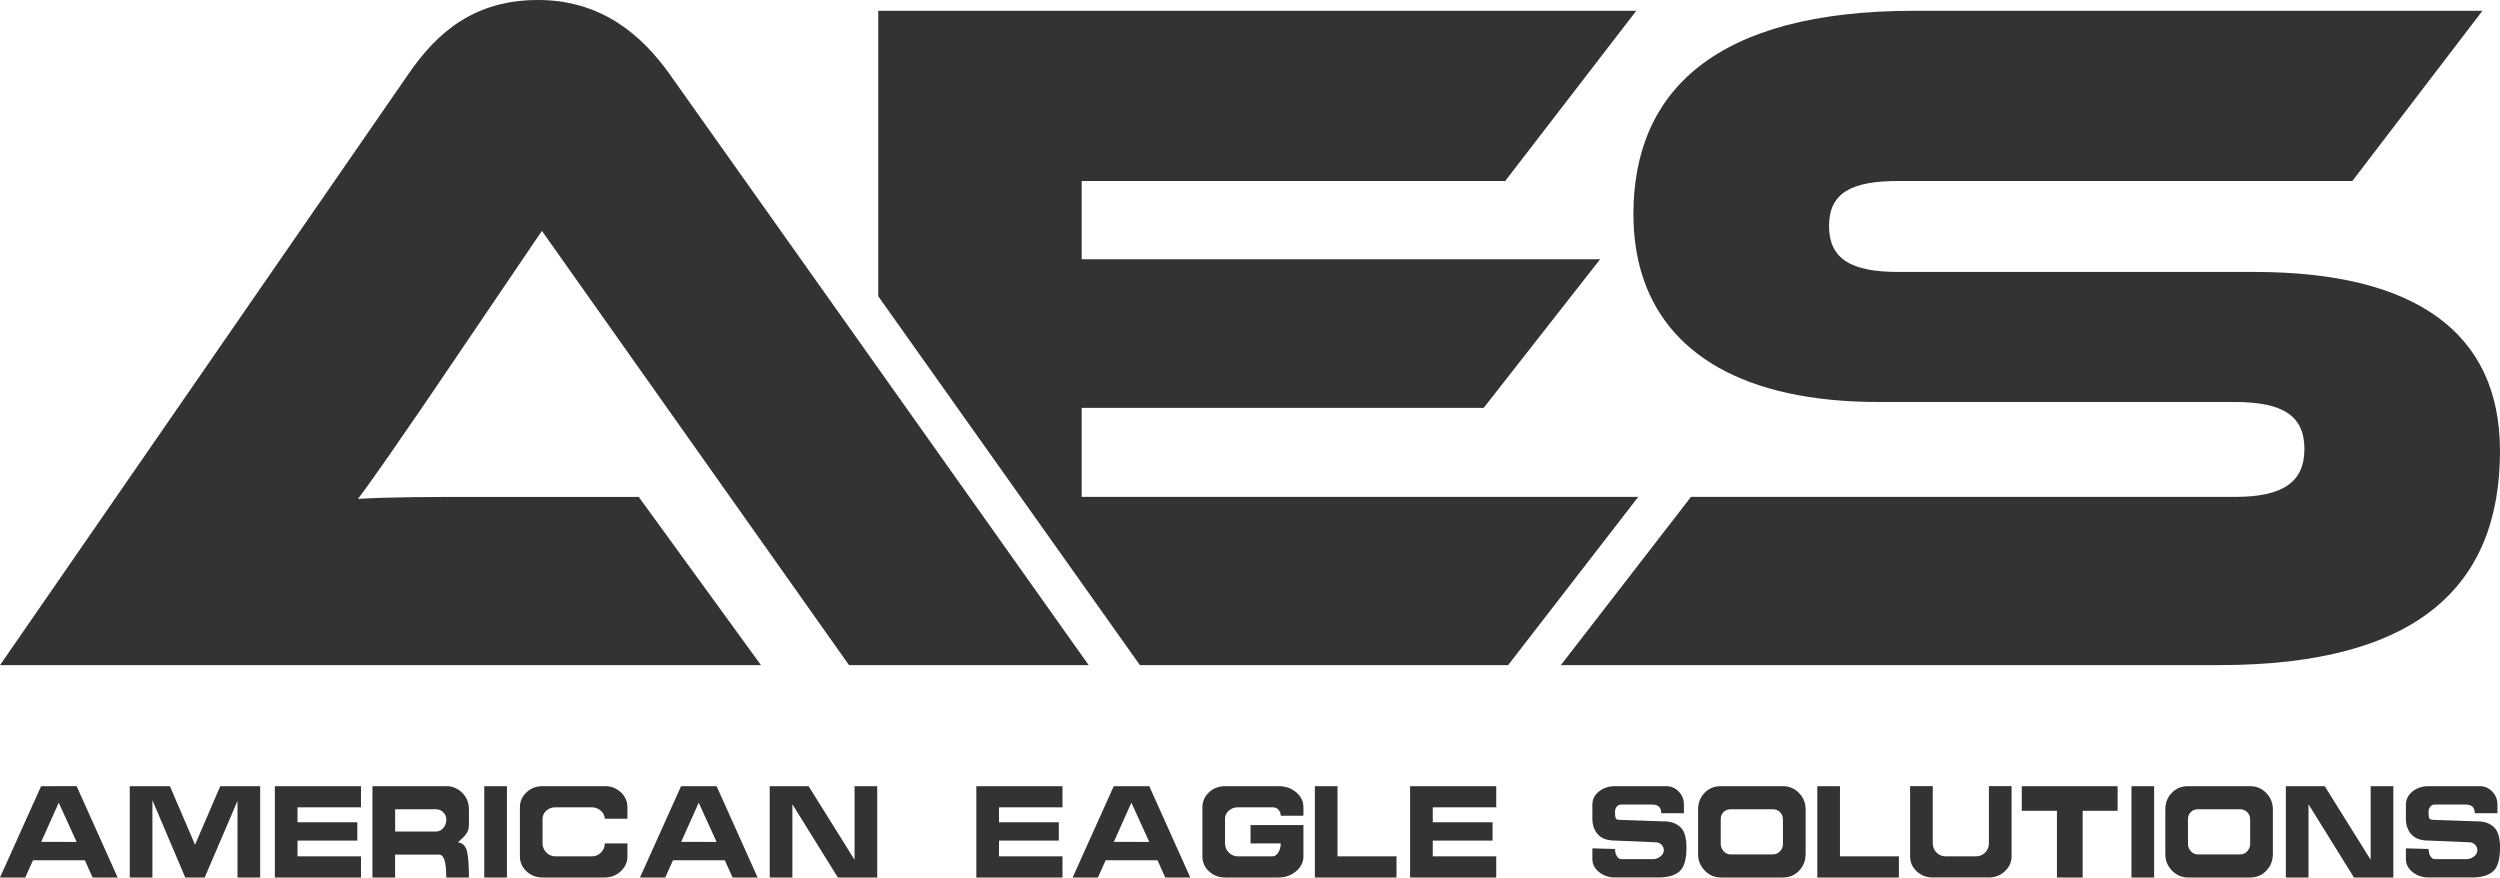 <?xml version="1.0" encoding="UTF-8"?><svg id="uuid-2295aafb-b39a-4e2f-a630-582a659fb941" xmlns="http://www.w3.org/2000/svg" viewBox="0 0 803.9 282.18"><defs><style>.uuid-e1044ee3-f4c5-4451-9f28-1758e4136712{fill:#333;}</style></defs><path class="uuid-e1044ee3-f4c5-4451-9f28-1758e4136712" d="M13.22,252.8L0,282.17H8.12l2.5-5.55H27.28l2.5,5.55h8.05l-13.19-29.37H13.22Zm.03,17.91l5.64-12.6,5.74,12.62-11.38-.02Z"/><polygon class="uuid-e1044ee3-f4c5-4451-9f28-1758e4136712" points="62.71 271.62 54.64 252.8 41.72 252.8 41.72 282.17 49.01 282.17 49.01 257.32 59.57 282.17 65.82 282.17 76.37 257.53 76.37 282.17 83.66 282.17 83.66 252.8 70.83 252.81 62.71 271.62"/><polygon class="uuid-e1044ee3-f4c5-4451-9f28-1758e4136712" points="88.38 282.17 116.08 282.17 116.08 275.37 95.67 275.37 95.67 270.3 114.9 270.3 114.9 264.4 95.67 264.4 95.67 259.61 116.08 259.61 116.08 252.8 88.38 252.8 88.38 282.17"/><path class="uuid-e1044ee3-f4c5-4451-9f28-1758e4136712" d="M143.51,252.8h-23.75v29.37h7.29v-7.36h14.16c.74,0,1.31,.57,1.7,1.72,.39,1.15,.59,3.03,.59,5.64h7.29c0-3.73-.2-6.49-.59-8.28-.39-1.79-1.38-2.81-2.95-3.04,1.11-.93,1.98-1.79,2.6-2.61,.63-.81,.94-1.82,.94-3.02v-5c0-2.08-.72-3.84-2.15-5.28-1.44-1.43-3.15-2.15-5.14-2.15Zm-.97,13.47c-.65,.74-1.41,1.11-2.29,1.11h-13.19v-7.15h13.19c.88,0,1.64,.32,2.29,.97,.65,.65,.97,1.41,.97,2.29,0,1.11-.32,2.04-.97,2.78Z"/><rect class="uuid-e1044ee3-f4c5-4451-9f28-1758e4136712" x="155.72" y="252.8" width="7.29" height="29.37"/><path class="uuid-e1044ee3-f4c5-4451-9f28-1758e4136712" d="M194.47,252.8h-20c-2.04,0-3.76,.66-5.17,1.98-1.41,1.32-2.12,2.93-2.12,4.83v15.76c0,1.9,.71,3.51,2.12,4.82,1.41,1.32,3.14,1.98,5.17,1.98h20c1.99,0,3.7-.67,5.14-2.01,1.43-1.34,2.15-2.94,2.15-4.79v-4.17h-7.29c0,1.16-.41,2.14-1.22,2.95-.81,.81-1.79,1.22-2.95,1.22h-11.66c-1.16,0-2.14-.41-2.95-1.22-.81-.81-1.22-1.79-1.22-2.95v-7.92c0-1.02,.4-1.88,1.22-2.6,.81-.72,1.79-1.08,2.95-1.08h11.66c1.11,0,2.08,.37,2.92,1.11,.83,.74,1.25,1.6,1.25,2.57h7.29v-3.68c0-1.9-.71-3.51-2.12-4.83-1.41-1.32-3.14-1.98-5.17-1.98Z"/><path class="uuid-e1044ee3-f4c5-4451-9f28-1758e4136712" d="M219.01,252.8l-13.22,29.37h8.12l2.5-5.55h16.66l2.5,5.55h8.05l-13.19-29.37h-11.42Zm.03,17.91l5.64-12.6,5.74,12.62-11.38-.02Z"/><polygon class="uuid-e1044ee3-f4c5-4451-9f28-1758e4136712" points="274.79 276.48 260.01 252.8 247.51 252.8 247.51 282.17 254.8 282.17 254.8 258.62 269.43 282.18 282.08 282.17 282.08 252.8 274.79 252.8 274.79 276.48"/><polygon class="uuid-e1044ee3-f4c5-4451-9f28-1758e4136712" points="313.95 282.17 341.65 282.17 341.65 275.37 321.24 275.37 321.24 270.3 340.47 270.3 340.47 264.4 321.24 264.4 321.24 259.61 341.65 259.61 341.65 252.8 313.95 252.8 313.95 282.17"/><path class="uuid-e1044ee3-f4c5-4451-9f28-1758e4136712" d="M358.14,252.8l-13.22,29.37h8.12l2.5-5.55h16.66l2.5,5.55h8.05l-13.19-29.37h-11.42Zm.03,17.91l5.64-12.6,5.74,12.62-11.38-.02Z"/><path class="uuid-e1044ee3-f4c5-4451-9f28-1758e4136712" d="M411.08,252.8h-17.15c-2.04,0-3.76,.66-5.17,1.98-1.41,1.32-2.12,2.93-2.12,4.83v15.76c0,1.9,.71,3.51,2.12,4.82,1.41,1.32,3.14,1.98,5.17,1.98h17.15c2.22,0,4.12-.67,5.69-2.01,1.57-1.34,2.36-2.94,2.36-4.79v-10.07h-17.01v5.9h9.72c0,1.11-.27,2.08-.8,2.92-.53,.83-1.15,1.25-1.84,1.25h-11.11c-1.16,0-2.14-.41-2.95-1.22s-1.22-1.79-1.22-2.95v-7.92c0-1.02,.4-1.88,1.22-2.6,.81-.72,1.79-1.08,2.95-1.08h11.25c.69,0,1.28,.27,1.77,.8,.49,.53,.73,1.17,.73,1.91h7.29v-2.71c0-1.9-.77-3.51-2.33-4.83-1.55-1.32-3.46-1.98-5.73-1.98Z"/><polygon class="uuid-e1044ee3-f4c5-4451-9f28-1758e4136712" points="430.1 252.8 422.81 252.8 422.81 282.17 449.06 282.17 449.06 275.37 430.1 275.37 430.1 252.8"/><polygon class="uuid-e1044ee3-f4c5-4451-9f28-1758e4136712" points="453.43 282.17 481.13 282.17 481.13 275.37 460.72 275.37 460.72 270.3 479.95 270.3 479.95 264.4 460.72 264.4 460.72 259.61 481.13 259.61 481.13 252.8 453.43 252.8 453.43 282.17"/><path class="uuid-e1044ee3-f4c5-4451-9f28-1758e4136712" d="M535.01,264.12l-14.16-.49c-.74,0-1.18-.18-1.32-.56-.14-.37-.21-1.02-.21-1.94,0-.69,.18-1.27,.56-1.73,.37-.46,.83-.69,1.39-.69h10c1.94,0,2.92,.93,2.92,2.78h7.29v-2.78c0-1.62-.56-3.01-1.67-4.17-1.11-1.16-2.45-1.74-4.03-1.74h-16.45c-2.04,0-3.76,.57-5.17,1.7-1.41,1.14-2.12,2.54-2.12,4.2v4.51c0,2.08,.59,3.78,1.77,5.1,1.18,1.32,3.02,1.98,5.52,1.98l13.12,.56c.7,0,1.3,.25,1.81,.76,.51,.51,.76,1.11,.76,1.81,0,.74-.36,1.4-1.08,1.98-.72,.58-1.56,.87-2.53,.87h-10c-.6,0-1.1-.31-1.49-.94-.39-.63-.59-1.4-.59-2.33l-7.29-.21v3.47c0,1.62,.72,3.01,2.15,4.16,1.43,1.16,3.15,1.74,5.14,1.74h13.95c3.06,0,5.32-.66,6.8-1.98,1.48-1.32,2.22-3.88,2.22-7.67,0-3.15-.66-5.34-1.98-6.56-1.32-1.22-3.09-1.84-5.31-1.84Z"/><path class="uuid-e1044ee3-f4c5-4451-9f28-1758e4136712" d="M573.33,252.8h-20c-2.08,0-3.82,.72-5.21,2.15-1.39,1.44-2.08,3.19-2.08,5.28v14.51c0,1.99,.72,3.73,2.15,5.21,1.43,1.48,3.15,2.22,5.14,2.22h20c2.08,0,3.82-.74,5.21-2.22,1.39-1.48,2.08-3.26,2.08-5.34v-14.37c0-2.04-.71-3.78-2.12-5.24-1.41-1.46-3.14-2.19-5.17-2.19Zm0,18.54c0,.93-.31,1.72-.94,2.39-.63,.67-1.38,1.01-2.26,1.01h-13.68c-.83,0-1.56-.33-2.19-1.01-.63-.67-.94-1.47-.94-2.39v-7.92c0-.93,.3-1.69,.9-2.29,.6-.6,1.34-.9,2.22-.9h13.68c.88,0,1.63,.31,2.26,.94,.62,.63,.94,1.38,.94,2.26v7.92Z"/><polygon class="uuid-e1044ee3-f4c5-4451-9f28-1758e4136712" points="591.66 252.8 584.37 252.8 584.37 282.17 610.61 282.17 610.61 275.37 591.66 275.37 591.66 252.8"/><path class="uuid-e1044ee3-f4c5-4451-9f28-1758e4136712" d="M639.56,271.2c0,1.16-.41,2.14-1.22,2.95-.81,.81-1.79,1.22-2.95,1.22h-9.72c-1.16,0-2.14-.41-2.95-1.22-.81-.81-1.22-1.79-1.22-2.95v-18.4h-7.29v22.57c0,1.9,.71,3.51,2.12,4.82,1.41,1.32,3.13,1.98,5.17,1.98h18.05c1.99,0,3.7-.67,5.14-2.01,1.43-1.34,2.15-2.94,2.15-4.79v-22.57h-7.29v18.4Z"/><polygon class="uuid-e1044ee3-f4c5-4451-9f28-1758e4136712" points="650.12 260.72 661.43 260.72 661.43 282.17 669.7 282.17 669.7 260.72 680.94 260.72 680.94 252.8 650.12 252.8 650.12 260.72"/><rect class="uuid-e1044ee3-f4c5-4451-9f28-1758e4136712" x="685.39" y="252.8" width="7.29" height="29.37"/><path class="uuid-e1044ee3-f4c5-4451-9f28-1758e4136712" d="M723.57,252.8h-20c-2.08,0-3.82,.72-5.21,2.15-1.39,1.44-2.08,3.19-2.08,5.28v14.51c0,1.99,.72,3.73,2.15,5.21,1.43,1.48,3.15,2.22,5.14,2.22h20c2.08,0,3.82-.74,5.21-2.22,1.39-1.48,2.08-3.26,2.08-5.34v-14.37c0-2.04-.71-3.78-2.12-5.24s-3.14-2.19-5.17-2.19Zm0,18.54c0,.93-.31,1.72-.94,2.39-.63,.67-1.38,1.01-2.26,1.01h-13.68c-.83,0-1.56-.33-2.19-1.01-.62-.67-.94-1.47-.94-2.39v-7.92c0-.93,.3-1.69,.9-2.29,.6-.6,1.34-.9,2.22-.9h13.68c.88,0,1.63,.31,2.26,.94,.62,.63,.94,1.38,.94,2.26v7.92Z"/><polygon class="uuid-e1044ee3-f4c5-4451-9f28-1758e4136712" points="762.31 276.48 747.53 252.8 735.03 252.8 735.03 282.17 742.32 282.17 742.32 258.62 756.95 282.18 769.6 282.17 769.6 252.8 762.31 252.8 762.31 276.48"/><path class="uuid-e1044ee3-f4c5-4451-9f28-1758e4136712" d="M796.61,264.12l-14.16-.49c-.74,0-1.18-.18-1.32-.56-.14-.37-.21-1.02-.21-1.94,0-.69,.18-1.27,.56-1.73,.37-.46,.83-.69,1.39-.69h10c1.94,0,2.92,.93,2.92,2.78h7.29v-2.78c0-1.62-.55-3.01-1.67-4.17-1.11-1.16-2.45-1.74-4.03-1.74h-16.45c-2.04,0-3.76,.57-5.17,1.7-1.41,1.14-2.12,2.54-2.12,4.2v4.51c0,2.08,.59,3.78,1.77,5.1,1.18,1.32,3.02,1.98,5.52,1.98l13.12,.56c.69,0,1.29,.25,1.81,.76,.51,.51,.76,1.11,.76,1.81,0,.74-.36,1.4-1.08,1.98-.72,.58-1.56,.87-2.53,.87h-10c-.6,0-1.1-.31-1.49-.94-.39-.63-.59-1.4-.59-2.33l-7.29-.21v3.47c0,1.62,.72,3.01,2.15,4.16,1.43,1.16,3.15,1.74,5.14,1.74h13.96c3.05,0,5.32-.66,6.8-1.98,1.48-1.32,2.22-3.88,2.22-7.67,0-3.15-.66-5.34-1.98-6.56-1.32-1.22-3.09-1.84-5.31-1.84Z"/><path class="uuid-e1044ee3-f4c5-4451-9f28-1758e4136712" d="M152.55,159.79c-12.58,0-27.36,0-37.43,.63,5.66-7.55,14.47-20.44,21.39-30.51l37.74-55.67,98.77,139.65h77.06L215.14,23.59C206.34,11.32,193.44,0,173,0s-32.4,10.38-41.52,23.59L0,213.89H244.71l-39.32-54.1h-52.84Z"/><path class="uuid-e1044ee3-f4c5-4451-9f28-1758e4136712" d="M803.9,145.01c0-38.37-27.68-57.56-78.93-57.56h-114.49c-15.1,0-22.33-4.08-22.33-14.78s7.23-14.47,22.33-14.47h145.95L798.25,3.47h-182.75c-63.85,0-90.26,25.78-90.26,65.42,0,.34,0,.71,.02,1.05,.08,6.42,.96,12.48,2.66,18.06,7.74,25.34,32.38,41.27,76.25,41.27h114.49c15.41,0,22.35,4.41,22.35,15.1s-6.94,15.41-22.35,15.41h-174.91l-41.84,54.09h211.73c64.16,0,90.26-25.78,90.26-68.87Z"/><polygon class="uuid-e1044ee3-f4c5-4451-9f28-1758e4136712" points="347.83 159.78 347.83 131.16 477.09 131.16 514.53 83.37 347.83 83.37 347.83 58.2 484.01 58.2 526.16 3.47 468.58 3.47 463.86 3.47 433.63 3.47 428.61 3.47 410.13 3.47 282.41 3.47 282.41 95.26 366.55 213.88 484.95 213.88 526.79 159.78 347.83 159.78"/></svg>